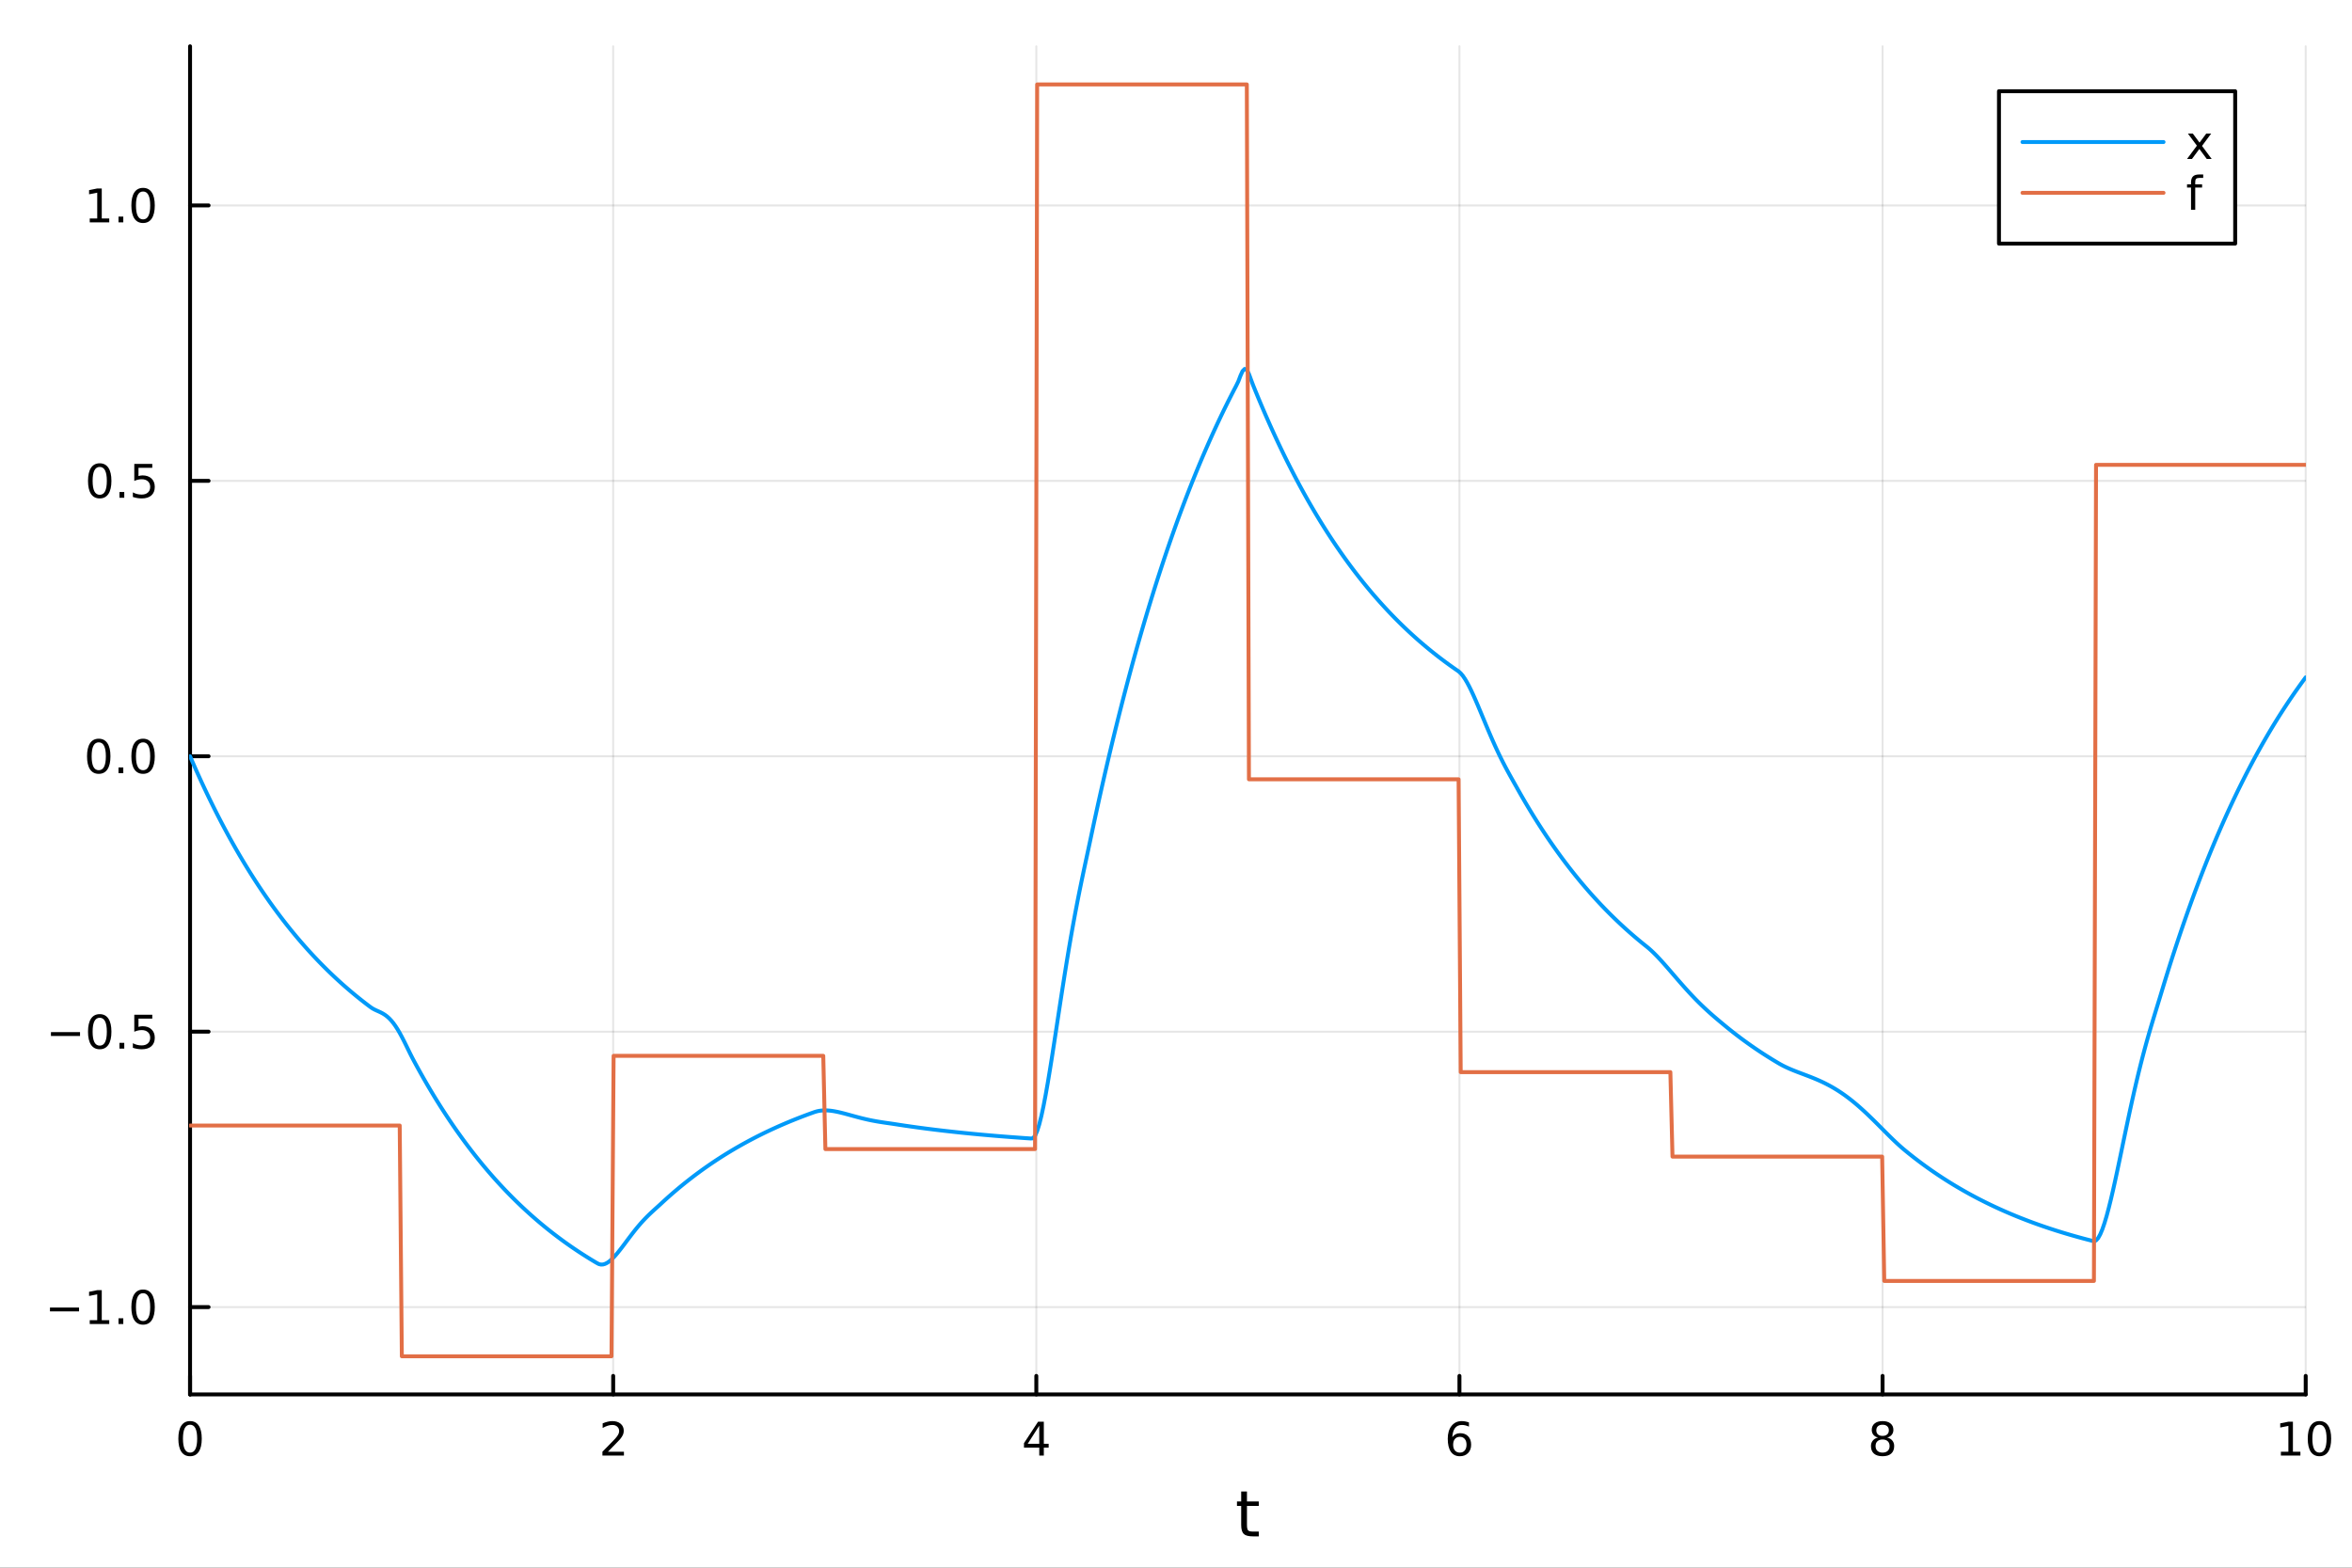 <?xml version="1.0" encoding="utf-8"?>
<svg xmlns="http://www.w3.org/2000/svg" xmlns:xlink="http://www.w3.org/1999/xlink" width="600" height="400" viewBox="0 0 2400 1600">
<rect x="0" y="0" width="2400" height="1600" fill="#333333" stroke="none"/>
<defs>
  <clipPath id="clip560">
    <rect x="0" y="0" width="2400" height="1600"/>
  </clipPath>
</defs>
<path clip-path="url(#clip560)" d="M0 1600 L2400 1600 L2400 0 L0 0  Z" fill="#ffffff" fill-rule="evenodd" fill-opacity="1"/>
<defs>
  <clipPath id="clip561">
    <rect x="480" y="0" width="1681" height="1600"/>
  </clipPath>
</defs>
<path clip-path="url(#clip560)" d="M193.936 1423.18 L2352.76 1423.18 L2352.76 47.244 L193.936 47.244  Z" fill="#ffffff" fill-rule="evenodd" fill-opacity="1"/>
<defs>
  <clipPath id="clip562">
    <rect x="193" y="47" width="2160" height="1377"/>
  </clipPath>
</defs>
<polyline clip-path="url(#clip562)" style="stroke:#000000; stroke-linecap:round; stroke-linejoin:round; stroke-width:2; stroke-opacity:0.1; fill:none" points="193.936,1423.18 193.936,47.244 "/>
<polyline clip-path="url(#clip562)" style="stroke:#000000; stroke-linecap:round; stroke-linejoin:round; stroke-width:2; stroke-opacity:0.1; fill:none" points="625.7,1423.18 625.7,47.244 "/>
<polyline clip-path="url(#clip562)" style="stroke:#000000; stroke-linecap:round; stroke-linejoin:round; stroke-width:2; stroke-opacity:0.1; fill:none" points="1057.46,1423.18 1057.46,47.244 "/>
<polyline clip-path="url(#clip562)" style="stroke:#000000; stroke-linecap:round; stroke-linejoin:round; stroke-width:2; stroke-opacity:0.1; fill:none" points="1489.23,1423.18 1489.23,47.244 "/>
<polyline clip-path="url(#clip562)" style="stroke:#000000; stroke-linecap:round; stroke-linejoin:round; stroke-width:2; stroke-opacity:0.1; fill:none" points="1920.99,1423.18 1920.99,47.244 "/>
<polyline clip-path="url(#clip562)" style="stroke:#000000; stroke-linecap:round; stroke-linejoin:round; stroke-width:2; stroke-opacity:0.1; fill:none" points="2352.76,1423.18 2352.76,47.244 "/>
<polyline clip-path="url(#clip562)" style="stroke:#000000; stroke-linecap:round; stroke-linejoin:round; stroke-width:2; stroke-opacity:0.1; fill:none" points="193.936,1334.04 2352.76,1334.04 "/>
<polyline clip-path="url(#clip562)" style="stroke:#000000; stroke-linecap:round; stroke-linejoin:round; stroke-width:2; stroke-opacity:0.1; fill:none" points="193.936,1052.94 2352.76,1052.94 "/>
<polyline clip-path="url(#clip562)" style="stroke:#000000; stroke-linecap:round; stroke-linejoin:round; stroke-width:2; stroke-opacity:0.1; fill:none" points="193.936,771.847 2352.76,771.847 "/>
<polyline clip-path="url(#clip562)" style="stroke:#000000; stroke-linecap:round; stroke-linejoin:round; stroke-width:2; stroke-opacity:0.1; fill:none" points="193.936,490.752 2352.76,490.752 "/>
<polyline clip-path="url(#clip562)" style="stroke:#000000; stroke-linecap:round; stroke-linejoin:round; stroke-width:2; stroke-opacity:0.1; fill:none" points="193.936,209.656 2352.76,209.656 "/>
<polyline clip-path="url(#clip560)" style="stroke:#000000; stroke-linecap:round; stroke-linejoin:round; stroke-width:4; stroke-opacity:1; fill:none" points="193.936,1423.18 2352.76,1423.18 "/>
<polyline clip-path="url(#clip560)" style="stroke:#000000; stroke-linecap:round; stroke-linejoin:round; stroke-width:4; stroke-opacity:1; fill:none" points="193.936,1423.18 193.936,1404.28 "/>
<polyline clip-path="url(#clip560)" style="stroke:#000000; stroke-linecap:round; stroke-linejoin:round; stroke-width:4; stroke-opacity:1; fill:none" points="625.7,1423.18 625.7,1404.28 "/>
<polyline clip-path="url(#clip560)" style="stroke:#000000; stroke-linecap:round; stroke-linejoin:round; stroke-width:4; stroke-opacity:1; fill:none" points="1057.46,1423.18 1057.46,1404.28 "/>
<polyline clip-path="url(#clip560)" style="stroke:#000000; stroke-linecap:round; stroke-linejoin:round; stroke-width:4; stroke-opacity:1; fill:none" points="1489.23,1423.18 1489.23,1404.28 "/>
<polyline clip-path="url(#clip560)" style="stroke:#000000; stroke-linecap:round; stroke-linejoin:round; stroke-width:4; stroke-opacity:1; fill:none" points="1920.99,1423.18 1920.99,1404.28 "/>
<polyline clip-path="url(#clip560)" style="stroke:#000000; stroke-linecap:round; stroke-linejoin:round; stroke-width:4; stroke-opacity:1; fill:none" points="2352.76,1423.18 2352.76,1404.28 "/>
<path clip-path="url(#clip560)" d="M193.936 1454.1 Q190.325 1454.1 188.496 1457.66 Q186.691 1461.2 186.691 1468.33 Q186.691 1475.44 188.496 1479.01 Q190.325 1482.55 193.936 1482.55 Q197.57 1482.55 199.376 1479.01 Q201.204 1475.44 201.204 1468.33 Q201.204 1461.2 199.376 1457.66 Q197.57 1454.1 193.936 1454.1 M193.936 1450.39 Q199.746 1450.39 202.802 1455 Q205.88 1459.58 205.88 1468.33 Q205.88 1477.06 202.802 1481.67 Q199.746 1486.25 193.936 1486.25 Q188.126 1486.25 185.047 1481.67 Q181.992 1477.06 181.992 1468.33 Q181.992 1459.58 185.047 1455 Q188.126 1450.39 193.936 1450.39 Z" fill="#000000" fill-rule="nonzero" fill-opacity="1" /><path clip-path="url(#clip560)" d="M620.353 1481.64 L636.672 1481.64 L636.672 1485.58 L614.728 1485.58 L614.728 1481.64 Q617.39 1478.89 621.973 1474.26 Q626.58 1469.61 627.76 1468.27 Q630.006 1465.74 630.885 1464.01 Q631.788 1462.25 631.788 1460.56 Q631.788 1457.8 629.843 1456.07 Q627.922 1454.33 624.82 1454.33 Q622.621 1454.33 620.168 1455.09 Q617.737 1455.86 614.959 1457.41 L614.959 1452.69 Q617.783 1451.55 620.237 1450.97 Q622.691 1450.39 624.728 1450.39 Q630.098 1450.39 633.293 1453.08 Q636.487 1455.77 636.487 1460.26 Q636.487 1462.39 635.677 1464.31 Q634.89 1466.2 632.783 1468.8 Q632.205 1469.47 629.103 1472.69 Q626.001 1475.88 620.353 1481.64 Z" fill="#000000" fill-rule="nonzero" fill-opacity="1" /><path clip-path="url(#clip560)" d="M1060.47 1455.09 L1048.67 1473.54 L1060.47 1473.54 L1060.47 1455.09 M1059.25 1451.02 L1065.13 1451.02 L1065.13 1473.54 L1070.06 1473.54 L1070.06 1477.43 L1065.13 1477.43 L1065.13 1485.58 L1060.47 1485.58 L1060.47 1477.43 L1044.87 1477.43 L1044.87 1472.92 L1059.25 1451.02 Z" fill="#000000" fill-rule="nonzero" fill-opacity="1" /><path clip-path="url(#clip560)" d="M1489.63 1466.44 Q1486.48 1466.44 1484.63 1468.59 Q1482.8 1470.74 1482.8 1474.49 Q1482.8 1478.22 1484.63 1480.39 Q1486.48 1482.55 1489.63 1482.55 Q1492.78 1482.55 1494.61 1480.39 Q1496.46 1478.22 1496.46 1474.49 Q1496.46 1470.74 1494.61 1468.59 Q1492.78 1466.44 1489.63 1466.44 M1498.92 1451.78 L1498.92 1456.04 Q1497.16 1455.21 1495.35 1454.77 Q1493.57 1454.33 1491.81 1454.33 Q1487.18 1454.33 1484.73 1457.45 Q1482.3 1460.58 1481.95 1466.9 Q1483.31 1464.89 1485.37 1463.82 Q1487.43 1462.73 1489.91 1462.73 Q1495.12 1462.73 1498.13 1465.9 Q1501.16 1469.05 1501.16 1474.49 Q1501.16 1479.82 1498.01 1483.03 Q1494.86 1486.25 1489.63 1486.25 Q1483.64 1486.25 1480.47 1481.67 Q1477.3 1477.06 1477.3 1468.33 Q1477.3 1460.14 1481.18 1455.28 Q1485.07 1450.39 1491.62 1450.39 Q1493.38 1450.39 1495.17 1450.74 Q1496.97 1451.09 1498.92 1451.78 Z" fill="#000000" fill-rule="nonzero" fill-opacity="1" /><path clip-path="url(#clip560)" d="M1920.99 1469.17 Q1917.66 1469.17 1915.74 1470.95 Q1913.84 1472.73 1913.84 1475.86 Q1913.84 1478.98 1915.74 1480.77 Q1917.66 1482.55 1920.99 1482.55 Q1924.33 1482.55 1926.25 1480.77 Q1928.17 1478.96 1928.17 1475.86 Q1928.17 1472.73 1926.25 1470.95 Q1924.35 1469.17 1920.99 1469.17 M1916.32 1467.18 Q1913.31 1466.44 1911.62 1464.38 Q1909.95 1462.32 1909.95 1459.35 Q1909.95 1455.21 1912.89 1452.8 Q1915.85 1450.39 1920.99 1450.39 Q1926.15 1450.39 1929.09 1452.8 Q1932.03 1455.21 1932.03 1459.35 Q1932.03 1462.32 1930.34 1464.38 Q1928.68 1466.44 1925.69 1467.18 Q1929.07 1467.96 1930.95 1470.26 Q1932.84 1472.55 1932.84 1475.86 Q1932.84 1480.88 1929.77 1483.57 Q1926.71 1486.25 1920.99 1486.25 Q1915.27 1486.25 1912.2 1483.57 Q1909.14 1480.88 1909.14 1475.86 Q1909.14 1472.55 1911.04 1470.26 Q1912.94 1467.96 1916.32 1467.18 M1914.6 1459.79 Q1914.6 1462.48 1916.27 1463.98 Q1917.96 1465.49 1920.99 1465.49 Q1924 1465.49 1925.69 1463.98 Q1927.4 1462.48 1927.4 1459.79 Q1927.4 1457.11 1925.69 1455.6 Q1924 1454.1 1920.99 1454.1 Q1917.96 1454.1 1916.27 1455.6 Q1914.6 1457.11 1914.6 1459.79 Z" fill="#000000" fill-rule="nonzero" fill-opacity="1" /><path clip-path="url(#clip560)" d="M2327.44 1481.64 L2335.08 1481.64 L2335.08 1455.28 L2326.77 1456.95 L2326.77 1452.69 L2335.04 1451.02 L2339.71 1451.02 L2339.71 1481.64 L2347.35 1481.64 L2347.35 1485.58 L2327.44 1485.58 L2327.44 1481.64 Z" fill="#000000" fill-rule="nonzero" fill-opacity="1" /><path clip-path="url(#clip560)" d="M2366.8 1454.1 Q2363.18 1454.1 2361.36 1457.66 Q2359.55 1461.2 2359.55 1468.33 Q2359.55 1475.44 2361.36 1479.01 Q2363.18 1482.55 2366.8 1482.55 Q2370.43 1482.55 2372.23 1479.01 Q2374.06 1475.44 2374.06 1468.33 Q2374.06 1461.2 2372.23 1457.66 Q2370.43 1454.1 2366.8 1454.1 M2366.8 1450.39 Q2372.61 1450.39 2375.66 1455 Q2378.74 1459.58 2378.74 1468.33 Q2378.74 1477.06 2375.66 1481.67 Q2372.61 1486.25 2366.8 1486.25 Q2360.99 1486.25 2357.91 1481.67 Q2354.85 1477.06 2354.85 1468.33 Q2354.85 1459.58 2357.91 1455 Q2360.99 1450.39 2366.8 1450.39 Z" fill="#000000" fill-rule="nonzero" fill-opacity="1" /><path clip-path="url(#clip560)" d="M1272.41 1522.27 L1272.41 1532.4 L1284.47 1532.4 L1284.47 1536.95 L1272.41 1536.95 L1272.41 1556.3 Q1272.41 1560.66 1273.58 1561.9 Q1274.79 1563.14 1278.45 1563.14 L1284.47 1563.14 L1284.47 1568.04 L1278.45 1568.04 Q1271.67 1568.04 1269.1 1565.53 Q1266.52 1562.98 1266.52 1556.3 L1266.52 1536.95 L1262.22 1536.95 L1262.22 1532.4 L1266.52 1532.4 L1266.52 1522.27 L1272.41 1522.27 Z" fill="#000000" fill-rule="nonzero" fill-opacity="1" /><polyline clip-path="url(#clip560)" style="stroke:#000000; stroke-linecap:round; stroke-linejoin:round; stroke-width:4; stroke-opacity:1; fill:none" points="193.936,1423.18 193.936,47.244 "/>
<polyline clip-path="url(#clip560)" style="stroke:#000000; stroke-linecap:round; stroke-linejoin:round; stroke-width:4; stroke-opacity:1; fill:none" points="193.936,1334.04 212.834,1334.04 "/>
<polyline clip-path="url(#clip560)" style="stroke:#000000; stroke-linecap:round; stroke-linejoin:round; stroke-width:4; stroke-opacity:1; fill:none" points="193.936,1052.94 212.834,1052.94 "/>
<polyline clip-path="url(#clip560)" style="stroke:#000000; stroke-linecap:round; stroke-linejoin:round; stroke-width:4; stroke-opacity:1; fill:none" points="193.936,771.847 212.834,771.847 "/>
<polyline clip-path="url(#clip560)" style="stroke:#000000; stroke-linecap:round; stroke-linejoin:round; stroke-width:4; stroke-opacity:1; fill:none" points="193.936,490.752 212.834,490.752 "/>
<polyline clip-path="url(#clip560)" style="stroke:#000000; stroke-linecap:round; stroke-linejoin:round; stroke-width:4; stroke-opacity:1; fill:none" points="193.936,209.656 212.834,209.656 "/>
<path clip-path="url(#clip560)" d="M50.992 1334.49 L80.668 1334.49 L80.668 1338.42 L50.992 1338.42 L50.992 1334.49 Z" fill="#000000" fill-rule="nonzero" fill-opacity="1" /><path clip-path="url(#clip560)" d="M91.571 1347.38 L99.21 1347.38 L99.21 1321.02 L90.899 1322.68 L90.899 1318.42 L99.163 1316.76 L103.839 1316.76 L103.839 1347.38 L111.478 1347.38 L111.478 1351.32 L91.571 1351.32 L91.571 1347.38 Z" fill="#000000" fill-rule="nonzero" fill-opacity="1" /><path clip-path="url(#clip560)" d="M120.922 1345.44 L125.807 1345.44 L125.807 1351.32 L120.922 1351.32 L120.922 1345.44 Z" fill="#000000" fill-rule="nonzero" fill-opacity="1" /><path clip-path="url(#clip560)" d="M145.992 1319.84 Q142.381 1319.84 140.552 1323.4 Q138.746 1326.94 138.746 1334.07 Q138.746 1341.18 140.552 1344.74 Q142.381 1348.29 145.992 1348.29 Q149.626 1348.29 151.431 1344.74 Q153.26 1341.18 153.26 1334.07 Q153.26 1326.94 151.431 1323.4 Q149.626 1319.84 145.992 1319.84 M145.992 1316.13 Q151.802 1316.13 154.857 1320.74 Q157.936 1325.32 157.936 1334.07 Q157.936 1342.8 154.857 1347.41 Q151.802 1351.99 145.992 1351.99 Q140.181 1351.99 137.103 1347.41 Q134.047 1342.8 134.047 1334.07 Q134.047 1325.32 137.103 1320.74 Q140.181 1316.13 145.992 1316.13 Z" fill="#000000" fill-rule="nonzero" fill-opacity="1" /><path clip-path="url(#clip560)" d="M51.987 1053.39 L81.663 1053.39 L81.663 1057.33 L51.987 1057.33 L51.987 1053.39 Z" fill="#000000" fill-rule="nonzero" fill-opacity="1" /><path clip-path="url(#clip560)" d="M101.756 1038.74 Q98.145 1038.74 96.316 1042.31 Q94.51 1045.85 94.51 1052.98 Q94.51 1060.08 96.316 1063.65 Q98.145 1067.19 101.756 1067.19 Q105.39 1067.19 107.196 1063.65 Q109.024 1060.08 109.024 1052.98 Q109.024 1045.85 107.196 1042.31 Q105.39 1038.74 101.756 1038.74 M101.756 1035.04 Q107.566 1035.04 110.621 1039.64 Q113.7 1044.23 113.7 1052.98 Q113.7 1061.7 110.621 1066.31 Q107.566 1070.89 101.756 1070.89 Q95.946 1070.89 92.867 1066.31 Q89.811 1061.7 89.811 1052.98 Q89.811 1044.23 92.867 1039.64 Q95.946 1035.04 101.756 1035.04 Z" fill="#000000" fill-rule="nonzero" fill-opacity="1" /><path clip-path="url(#clip560)" d="M121.918 1064.34 L126.802 1064.34 L126.802 1070.22 L121.918 1070.22 L121.918 1064.34 Z" fill="#000000" fill-rule="nonzero" fill-opacity="1" /><path clip-path="url(#clip560)" d="M137.033 1035.66 L155.39 1035.66 L155.39 1039.6 L141.316 1039.6 L141.316 1048.07 Q142.334 1047.72 143.353 1047.56 Q144.371 1047.38 145.39 1047.38 Q151.177 1047.38 154.556 1050.55 Q157.936 1053.72 157.936 1059.13 Q157.936 1064.71 154.464 1067.81 Q150.992 1070.89 144.672 1070.89 Q142.496 1070.89 140.228 1070.52 Q137.982 1070.15 135.575 1069.41 L135.575 1064.71 Q137.658 1065.85 139.881 1066.4 Q142.103 1066.96 144.58 1066.96 Q148.584 1066.96 150.922 1064.85 Q153.26 1062.75 153.26 1059.13 Q153.26 1055.52 150.922 1053.42 Q148.584 1051.31 144.58 1051.31 Q142.705 1051.31 140.83 1051.73 Q138.978 1052.14 137.033 1053.02 L137.033 1035.66 Z" fill="#000000" fill-rule="nonzero" fill-opacity="1" /><path clip-path="url(#clip560)" d="M100.76 757.646 Q97.149 757.646 95.321 761.21 Q93.515 764.752 93.515 771.882 Q93.515 778.988 95.321 782.553 Q97.149 786.095 100.76 786.095 Q104.395 786.095 106.2 782.553 Q108.029 778.988 108.029 771.882 Q108.029 764.752 106.2 761.21 Q104.395 757.646 100.76 757.646 M100.76 753.942 Q106.571 753.942 109.626 758.548 Q112.705 763.132 112.705 771.882 Q112.705 780.609 109.626 785.215 Q106.571 789.798 100.76 789.798 Q94.95 789.798 91.871 785.215 Q88.816 780.609 88.816 771.882 Q88.816 763.132 91.871 758.548 Q94.95 753.942 100.76 753.942 Z" fill="#000000" fill-rule="nonzero" fill-opacity="1" /><path clip-path="url(#clip560)" d="M120.922 783.247 L125.807 783.247 L125.807 789.127 L120.922 789.127 L120.922 783.247 Z" fill="#000000" fill-rule="nonzero" fill-opacity="1" /><path clip-path="url(#clip560)" d="M145.992 757.646 Q142.381 757.646 140.552 761.21 Q138.746 764.752 138.746 771.882 Q138.746 778.988 140.552 782.553 Q142.381 786.095 145.992 786.095 Q149.626 786.095 151.431 782.553 Q153.26 778.988 153.26 771.882 Q153.26 764.752 151.431 761.21 Q149.626 757.646 145.992 757.646 M145.992 753.942 Q151.802 753.942 154.857 758.548 Q157.936 763.132 157.936 771.882 Q157.936 780.609 154.857 785.215 Q151.802 789.798 145.992 789.798 Q140.181 789.798 137.103 785.215 Q134.047 780.609 134.047 771.882 Q134.047 763.132 137.103 758.548 Q140.181 753.942 145.992 753.942 Z" fill="#000000" fill-rule="nonzero" fill-opacity="1" /><path clip-path="url(#clip560)" d="M101.756 476.55 Q98.145 476.55 96.316 480.115 Q94.51 483.657 94.51 490.786 Q94.51 497.893 96.316 501.458 Q98.145 504.999 101.756 504.999 Q105.39 504.999 107.196 501.458 Q109.024 497.893 109.024 490.786 Q109.024 483.657 107.196 480.115 Q105.39 476.55 101.756 476.55 M101.756 472.847 Q107.566 472.847 110.621 477.453 Q113.7 482.036 113.7 490.786 Q113.7 499.513 110.621 504.12 Q107.566 508.703 101.756 508.703 Q95.946 508.703 92.867 504.12 Q89.811 499.513 89.811 490.786 Q89.811 482.036 92.867 477.453 Q95.946 472.847 101.756 472.847 Z" fill="#000000" fill-rule="nonzero" fill-opacity="1" /><path clip-path="url(#clip560)" d="M121.918 502.152 L126.802 502.152 L126.802 508.032 L121.918 508.032 L121.918 502.152 Z" fill="#000000" fill-rule="nonzero" fill-opacity="1" /><path clip-path="url(#clip560)" d="M137.033 473.472 L155.39 473.472 L155.39 477.407 L141.316 477.407 L141.316 485.879 Q142.334 485.532 143.353 485.37 Q144.371 485.185 145.39 485.185 Q151.177 485.185 154.556 488.356 Q157.936 491.527 157.936 496.944 Q157.936 502.522 154.464 505.624 Q150.992 508.703 144.672 508.703 Q142.496 508.703 140.228 508.333 Q137.982 507.962 135.575 507.222 L135.575 502.522 Q137.658 503.657 139.881 504.212 Q142.103 504.768 144.58 504.768 Q148.584 504.768 150.922 502.661 Q153.26 500.555 153.26 496.944 Q153.26 493.333 150.922 491.226 Q148.584 489.12 144.58 489.12 Q142.705 489.12 140.83 489.536 Q138.978 489.953 137.033 490.833 L137.033 473.472 Z" fill="#000000" fill-rule="nonzero" fill-opacity="1" /><path clip-path="url(#clip560)" d="M91.571 223.001 L99.21 223.001 L99.21 196.636 L90.899 198.302 L90.899 194.043 L99.163 192.376 L103.839 192.376 L103.839 223.001 L111.478 223.001 L111.478 226.936 L91.571 226.936 L91.571 223.001 Z" fill="#000000" fill-rule="nonzero" fill-opacity="1" /><path clip-path="url(#clip560)" d="M120.922 221.057 L125.807 221.057 L125.807 226.936 L120.922 226.936 L120.922 221.057 Z" fill="#000000" fill-rule="nonzero" fill-opacity="1" /><path clip-path="url(#clip560)" d="M145.992 195.455 Q142.381 195.455 140.552 199.02 Q138.746 202.562 138.746 209.691 Q138.746 216.798 140.552 220.362 Q142.381 223.904 145.992 223.904 Q149.626 223.904 151.431 220.362 Q153.26 216.798 153.26 209.691 Q153.26 202.562 151.431 199.02 Q149.626 195.455 145.992 195.455 M145.992 191.751 Q151.802 191.751 154.857 196.358 Q157.936 200.941 157.936 209.691 Q157.936 218.418 154.857 223.024 Q151.802 227.608 145.992 227.608 Q140.181 227.608 137.103 223.024 Q134.047 218.418 134.047 209.691 Q134.047 200.941 137.103 196.358 Q140.181 191.751 145.992 191.751 Z" fill="#000000" fill-rule="nonzero" fill-opacity="1" /><polyline clip-path="url(#clip562)" style="stroke:#009af9; stroke-linecap:round; stroke-linejoin:round; stroke-width:4; stroke-opacity:1; fill:none" points="193.936,771.847 196.097,776.844 198.258,781.774 200.419,786.639 202.58,791.44 204.741,796.177 206.902,800.851 209.063,805.464 211.224,810.015 213.385,814.506 215.546,818.937 217.707,823.309 219.868,827.624 222.029,831.881 224.19,836.082 226.351,840.227 228.512,844.317 230.673,848.353 232.834,852.336 234.995,856.265 237.156,860.143 239.317,863.969 241.478,867.745 243.639,871.47 245.8,875.146 247.961,878.773 250.122,882.352 252.282,885.884 254.443,889.369 256.604,892.808 258.765,896.201 260.926,899.549 263.087,902.853 265.248,906.113 267.409,909.329 269.57,912.503 271.731,915.635 273.892,918.726 276.053,921.775 278.214,924.784 280.375,927.753 282.536,930.683 284.697,933.574 286.858,936.427 289.019,939.242 291.18,942.019 293.341,944.76 295.502,947.464 297.663,950.132 299.824,952.766 301.985,955.364 304.146,957.927 306.307,960.457 308.468,962.953 310.629,965.416 312.79,967.847 314.951,970.245 317.112,972.612 319.273,974.947 321.434,977.251 323.595,979.524 325.756,981.768 327.917,983.981 330.078,986.166 332.239,988.321 334.4,990.448 336.561,992.547 338.722,994.617 340.883,996.661 343.044,998.677 345.205,1000.67 347.366,1002.63 349.527,1004.57 351.688,1006.48 353.849,1008.36 356.01,1010.22 358.171,1012.06 360.332,1013.87 362.493,1015.66 364.653,1017.43 366.814,1019.17 368.975,1020.88 371.136,1022.58 373.297,1024.25 375.458,1025.9 377.619,1027.53 379.78,1029.04 381.941,1030.25 384.102,1031.28 386.263,1032.24 388.424,1033.25 390.585,1034.39 392.746,1035.73 394.907,1037.35 397.068,1039.28 399.229,1041.56 401.39,1044.2 403.551,1047.21 405.712,1050.57 407.873,1054.26 410.034,1058.23 412.195,1062.44 414.356,1066.79 416.517,1071.22 418.678,1075.62 420.839,1079.88 423,1083.93 425.161,1087.91 427.322,1091.84 429.483,1095.71 431.644,1099.54 433.805,1103.31 435.966,1107.04 438.127,1110.71 440.288,1114.34 442.449,1117.92 444.61,1121.45 446.771,1124.93 448.932,1128.37 451.093,1131.76 453.254,1135.11 455.415,1138.41 457.576,1141.67 459.737,1144.89 461.898,1148.06 464.059,1151.2 466.22,1154.29 468.381,1157.33 470.542,1160.34 472.703,1163.31 474.864,1166.24 477.024,1169.13 479.185,1171.98 481.346,1174.8 483.507,1177.58 485.668,1180.32 487.829,1183.02 489.99,1185.69 492.151,1188.32 494.312,1190.92 496.473,1193.48 498.634,1196.01 500.795,1198.5 502.956,1200.97 505.117,1203.4 507.278,1205.79 509.439,1208.16 511.6,1210.49 513.761,1212.8 515.922,1215.07 518.083,1217.31 520.244,1219.52 522.405,1221.71 524.566,1223.86 526.727,1225.99 528.888,1228.08 531.049,1230.15 533.21,1232.2 535.371,1234.21 537.532,1236.2 539.693,1238.16 541.854,1240.1 544.015,1242.01 546.176,1243.9 548.337,1245.76 550.498,1247.59 552.659,1249.41 554.82,1251.19 556.981,1252.96 559.142,1254.7 561.303,1256.42 563.464,1258.11 565.625,1259.78 567.786,1261.43 569.947,1263.06 572.108,1264.67 574.269,1266.25 576.43,1267.82 578.591,1269.36 580.752,1270.88 582.913,1272.39 585.074,1273.87 587.235,1275.33 589.396,1276.78 591.556,1278.2 593.717,1279.61 595.878,1280.99 598.039,1282.36 600.2,1283.71 602.361,1285.05 604.522,1286.36 606.683,1287.66 608.844,1288.94 611.005,1290.09 613.166,1290.62 615.327,1290.53 617.488,1289.91 619.649,1288.82 621.81,1287.32 623.971,1285.47 626.132,1283.34 628.293,1280.97 630.454,1278.41 632.615,1275.71 634.776,1272.92 636.937,1270.06 639.098,1267.17 641.259,1264.28 643.42,1261.42 645.581,1258.6 647.742,1255.85 649.903,1253.18 652.064,1250.61 654.225,1248.12 656.386,1245.74 658.547,1243.46 660.708,1241.27 662.869,1239.16 665.03,1237.12 667.191,1235.13 669.352,1233.18 671.513,1231.23 673.674,1229.27 675.835,1227.26 677.996,1225.28 680.157,1223.32 682.318,1221.39 684.479,1219.48 686.64,1217.6 688.801,1215.75 690.962,1213.92 693.123,1212.11 695.284,1210.33 697.445,1208.57 699.606,1206.83 701.767,1205.12 703.927,1203.43 706.088,1201.76 708.249,1200.11 710.41,1198.49 712.571,1196.89 714.732,1195.3 716.893,1193.74 719.054,1192.2 721.215,1190.68 723.376,1189.18 725.537,1187.7 727.698,1186.24 729.859,1184.8 732.02,1183.38 734.181,1181.98 736.342,1180.59 738.503,1179.23 740.664,1177.88 742.825,1176.55 744.986,1175.24 747.147,1173.94 749.308,1172.66 751.469,1171.4 753.63,1170.16 755.791,1168.93 757.952,1167.72 760.113,1166.53 762.274,1165.35 764.435,1164.18 766.596,1163.04 768.757,1161.9 770.918,1160.79 773.079,1159.68 775.24,1158.6 777.401,1157.52 779.562,1156.46 781.723,1155.42 783.884,1154.39 786.045,1153.37 788.206,1152.37 790.367,1151.38 792.528,1150.4 794.689,1149.43 796.85,1148.48 799.011,1147.54 801.172,1146.62 803.333,1145.7 805.494,1144.8 807.655,1143.91 809.816,1143.03 811.977,1142.17 814.138,1141.31 816.298,1140.47 818.459,1139.63 820.62,1138.81 822.781,1138 824.942,1137.2 827.103,1136.41 829.264,1135.63 831.425,1134.87 833.586,1134.24 835.747,1133.78 837.908,1133.48 840.069,1133.31 842.23,1133.27 844.391,1133.34 846.552,1133.51 848.713,1133.76 850.874,1134.09 853.035,1134.49 855.196,1134.93 857.357,1135.43 859.518,1135.96 861.679,1136.51 863.84,1137.09 866.001,1137.68 868.162,1138.28 870.323,1138.87 872.484,1139.46 874.645,1140.04 876.806,1140.61 878.967,1141.17 881.128,1141.7 883.289,1142.21 885.45,1142.7 887.611,1143.16 889.772,1143.6 891.933,1144.01 894.094,1144.41 896.255,1144.78 898.416,1145.13 900.577,1145.46 902.738,1145.79 904.899,1146.1 907.06,1146.41 909.221,1146.72 911.382,1147.04 913.543,1147.37 915.704,1147.7 917.865,1148.04 920.026,1148.36 922.187,1148.69 924.348,1149.01 926.509,1149.32 928.669,1149.63 930.83,1149.94 932.991,1150.24 935.152,1150.54 937.313,1150.84 939.474,1151.13 941.635,1151.41 943.796,1151.7 945.957,1151.98 948.118,1152.25 950.279,1152.52 952.44,1152.79 954.601,1153.06 956.762,1153.32 958.923,1153.58 961.084,1153.83 963.245,1154.08 965.406,1154.33 967.567,1154.57 969.728,1154.82 971.889,1155.05 974.05,1155.29 976.211,1155.52 978.372,1155.75 980.533,1155.98 982.694,1156.2 984.855,1156.42 987.016,1156.63 989.177,1156.85 991.338,1157.06 993.499,1157.27 995.66,1157.47 997.821,1157.68 999.982,1157.88 1002.14,1158.07 1004.3,1158.27 1006.46,1158.46 1008.63,1158.65 1010.79,1158.84 1012.95,1159.02 1015.11,1159.21 1017.27,1159.39 1019.43,1159.56 1021.59,1159.74 1023.75,1159.91 1025.91,1160.08 1028.07,1160.25 1030.24,1160.42 1032.4,1160.58 1034.56,1160.74 1036.72,1160.9 1038.88,1161.06 1041.04,1161.21 1043.2,1161.37 1045.36,1161.52 1047.52,1161.67 1049.68,1161.81 1051.85,1161.96 1054.01,1161.75 1056.17,1159.23 1058.33,1154.37 1060.49,1147.5 1062.65,1138.89 1064.81,1128.82 1066.97,1117.54 1069.13,1105.29 1071.29,1092.28 1073.46,1078.71 1075.62,1064.77 1077.78,1050.61 1079.94,1036.39 1082.1,1022.22 1084.26,1008.23 1086.42,994.488 1088.58,981.083 1090.74,968.064 1092.9,955.47 1095.07,943.319 1097.23,931.611 1099.39,920.331 1101.55,909.442 1103.71,898.891 1105.87,888.607 1108.03,878.502 1110.19,868.466 1112.35,858.376 1114.51,848.167 1116.67,838.064 1118.84,828.096 1121,818.26 1123.16,808.554 1125.32,798.977 1127.48,789.526 1129.64,780.202 1131.8,771 1133.96,761.921 1136.12,752.962 1138.28,744.122 1140.45,735.399 1142.61,726.792 1144.77,718.299 1146.93,709.918 1149.09,701.648 1151.25,693.488 1153.41,685.437 1155.57,677.491 1157.73,669.652 1159.89,661.916 1162.06,654.282 1164.22,646.75 1166.38,639.318 1168.54,631.985 1170.7,624.748 1172.86,617.608 1175.02,610.562 1177.18,603.61 1179.34,596.75 1181.5,589.981 1183.67,583.302 1185.83,576.711 1187.99,570.208 1190.15,563.791 1192.31,557.459 1194.47,551.211 1196.63,545.046 1198.79,538.963 1200.95,532.96 1203.11,527.037 1205.28,521.192 1207.44,515.425 1209.6,509.734 1211.76,504.119 1213.92,498.578 1216.08,493.111 1218.24,487.716 1220.4,482.392 1222.56,477.139 1224.72,471.956 1226.88,466.841 1229.05,461.794 1231.21,456.815 1233.37,451.901 1235.53,447.052 1237.69,442.268 1239.85,437.547 1242.01,432.889 1244.17,428.292 1246.33,423.756 1248.49,419.281 1250.66,414.865 1252.82,410.507 1254.98,406.207 1257.14,401.964 1259.3,397.778 1261.46,393.647 1263.62,389.199 1265.78,383.507 1267.94,378.724 1270.1,376.52 1272.27,377.6 1274.43,381.707 1276.59,387.619 1278.75,393.32 1280.91,398.651 1283.07,403.91 1285.23,409.1 1287.39,414.221 1289.55,419.275 1291.71,424.261 1293.88,429.181 1296.04,434.036 1298.2,438.827 1300.36,443.554 1302.52,448.218 1304.68,452.821 1306.84,457.363 1309,461.844 1311.16,466.266 1313.32,470.629 1315.49,474.934 1317.65,479.183 1319.81,483.375 1321.97,487.511 1324.13,491.592 1326.29,495.62 1328.45,499.594 1330.61,503.515 1332.77,507.384 1334.93,511.202 1337.09,514.969 1339.26,518.687 1341.42,522.355 1343.58,525.974 1345.74,529.546 1347.9,533.07 1350.06,536.548 1352.22,539.979 1354.38,543.365 1356.54,546.706 1358.7,550.003 1360.87,553.256 1363.03,556.466 1365.19,559.633 1367.35,562.759 1369.51,565.843 1371.67,568.886 1373.83,571.888 1375.99,574.851 1378.15,577.775 1380.31,580.659 1382.48,583.506 1384.64,586.315 1386.8,589.086 1388.96,591.821 1391.12,594.52 1393.28,597.183 1395.44,599.81 1397.6,602.403 1399.76,604.961 1401.92,607.485 1404.09,609.976 1406.25,612.434 1408.41,614.859 1410.57,617.252 1412.73,619.614 1414.89,621.944 1417.05,624.243 1419.21,626.512 1421.37,628.751 1423.53,630.96 1425.7,633.14 1427.86,635.291 1430.02,637.413 1432.18,639.508 1434.34,641.574 1436.5,643.613 1438.66,645.625 1440.82,647.61 1442.98,649.569 1445.14,651.502 1447.3,653.41 1449.47,655.292 1451.63,657.149 1453.79,658.981 1455.95,660.789 1458.11,662.573 1460.27,664.334 1462.43,666.071 1464.59,667.785 1466.75,669.476 1468.91,671.145 1471.08,672.792 1473.24,674.417 1475.4,676.021 1477.56,677.603 1479.72,679.164 1481.88,680.705 1484.04,682.225 1486.2,683.725 1488.36,685.213 1490.52,687.152 1492.69,689.74 1494.85,692.893 1497.01,696.53 1499.17,700.576 1501.33,704.96 1503.49,709.616 1505.65,714.483 1507.81,719.507 1509.97,724.634 1512.13,729.819 1514.3,735.022 1516.46,740.204 1518.62,745.336 1520.78,750.39 1522.94,755.344 1525.1,760.181 1527.26,764.89 1529.42,769.464 1531.58,773.899 1533.74,778.2 1535.91,782.373 1538.07,786.43 1540.23,790.39 1542.39,794.274 1544.55,798.109 1546.71,801.928 1548.87,805.767 1551.03,809.592 1553.19,813.365 1555.35,817.089 1557.51,820.764 1559.68,824.389 1561.84,827.967 1564,831.497 1566.16,834.981 1568.32,838.418 1570.48,841.81 1572.64,845.156 1574.8,848.459 1576.96,851.717 1579.12,854.933 1581.29,858.105 1583.45,861.236 1585.61,864.325 1587.77,867.373 1589.93,870.381 1592.09,873.349 1594.25,876.278 1596.41,879.168 1598.57,882.019 1600.73,884.833 1602.9,887.61 1605.06,890.35 1607.22,893.053 1609.38,895.721 1611.54,898.353 1613.7,900.951 1615.86,903.513 1618.02,906.042 1620.18,908.538 1622.34,911 1624.51,913.429 1626.67,915.827 1628.83,918.192 1630.99,920.526 1633.15,922.829 1635.31,925.102 1637.47,927.344 1639.63,929.557 1641.79,931.74 1643.95,933.894 1646.12,936.02 1648.28,938.117 1650.44,940.187 1652.6,942.229 1654.76,944.244 1656.92,946.232 1659.08,948.194 1661.24,950.13 1663.4,952.041 1665.56,953.926 1667.72,955.786 1669.89,957.621 1672.05,959.432 1674.21,961.219 1676.37,962.983 1678.53,964.723 1680.69,966.445 1682.85,968.26 1685.01,970.199 1687.17,972.248 1689.33,974.395 1691.5,976.625 1693.66,978.927 1695.82,981.288 1697.98,983.698 1700.14,986.147 1702.3,988.623 1704.46,991.119 1706.62,993.625 1708.78,996.133 1710.94,998.636 1713.11,1001.13 1715.27,1003.6 1717.43,1006.05 1719.59,1008.47 1721.75,1010.86 1723.91,1013.22 1726.07,1015.53 1728.23,1017.81 1730.39,1020.04 1732.55,1022.22 1734.72,1024.37 1736.88,1026.46 1739.04,1028.52 1741.2,1030.53 1743.36,1032.5 1745.52,1034.44 1747.68,1036.34 1749.84,1038.21 1752,1040.05 1754.16,1041.87 1756.33,1043.68 1758.49,1045.48 1760.65,1047.27 1762.81,1049.04 1764.97,1050.78 1767.13,1052.5 1769.29,1054.19 1771.45,1055.87 1773.61,1057.52 1775.77,1059.15 1777.93,1060.76 1780.1,1062.34 1782.26,1063.91 1784.42,1065.45 1786.58,1066.98 1788.74,1068.48 1790.9,1069.97 1793.06,1071.43 1795.22,1072.88 1797.38,1074.3 1799.54,1075.71 1801.71,1077.1 1803.87,1078.47 1806.03,1079.82 1808.19,1081.16 1810.35,1082.47 1812.51,1083.77 1814.67,1085.05 1816.83,1086.29 1818.99,1087.45 1821.15,1088.54 1823.32,1089.56 1825.48,1090.54 1827.64,1091.47 1829.8,1092.36 1831.96,1093.23 1834.12,1094.07 1836.28,1094.89 1838.44,1095.71 1840.6,1096.52 1842.76,1097.34 1844.93,1098.16 1847.09,1099 1849.25,1099.86 1851.41,1100.74 1853.57,1101.64 1855.73,1102.58 1857.89,1103.55 1860.05,1104.56 1862.21,1105.61 1864.37,1106.71 1866.54,1107.85 1868.7,1109.04 1870.86,1110.28 1873.02,1111.57 1875.18,1112.91 1877.34,1114.31 1879.5,1115.76 1881.66,1117.26 1883.82,1118.82 1885.98,1120.44 1888.15,1122.1 1890.31,1123.82 1892.47,1125.59 1894.63,1127.41 1896.79,1129.28 1898.95,1131.19 1901.11,1133.14 1903.27,1135.13 1905.43,1137.16 1907.59,1139.23 1909.75,1141.32 1911.92,1143.43 1914.08,1145.57 1916.24,1147.72 1918.4,1149.89 1920.56,1152.06 1922.72,1154.23 1924.88,1156.39 1927.04,1158.54 1929.2,1160.67 1931.36,1162.78 1933.53,1164.85 1935.69,1166.88 1937.85,1168.86 1940.01,1170.79 1942.17,1172.65 1944.33,1174.45 1946.49,1176.21 1948.65,1177.95 1950.81,1179.66 1952.97,1181.36 1955.14,1183.03 1957.3,1184.67 1959.46,1186.3 1961.62,1187.91 1963.78,1189.49 1965.94,1191.05 1968.1,1192.59 1970.26,1194.12 1972.42,1195.62 1974.58,1197.1 1976.75,1198.56 1978.91,1200 1981.07,1201.43 1983.23,1202.83 1985.39,1204.22 1987.55,1205.58 1989.71,1206.93 1991.87,1208.26 1994.03,1209.58 1996.19,1210.87 1998.36,1212.15 2000.52,1213.41 2002.68,1214.66 2004.84,1215.89 2007,1217.1 2009.16,1218.3 2011.32,1219.48 2013.48,1220.64 2015.64,1221.79 2017.8,1222.93 2019.96,1224.05 2022.13,1225.15 2024.29,1226.24 2026.45,1227.32 2028.61,1228.38 2030.77,1229.43 2032.93,1230.46 2035.09,1231.48 2037.25,1232.48 2039.41,1233.48 2041.57,1234.46 2043.74,1235.42 2045.9,1236.38 2048.06,1237.32 2050.22,1238.25 2052.38,1239.16 2054.54,1240.07 2056.7,1240.96 2058.86,1241.84 2061.02,1242.71 2063.18,1243.56 2065.35,1244.41 2067.51,1245.24 2069.67,1246.07 2071.83,1246.88 2073.99,1247.68 2076.15,1248.47 2078.31,1249.25 2080.47,1250.02 2082.63,1250.78 2084.79,1251.53 2086.96,1252.27 2089.12,1253 2091.28,1253.72 2093.44,1254.43 2095.6,1255.13 2097.76,1255.83 2099.92,1256.51 2102.08,1257.18 2104.24,1257.85 2106.4,1258.5 2108.57,1259.15 2110.73,1259.79 2112.89,1260.42 2115.05,1261.04 2117.21,1261.66 2119.37,1262.26 2121.53,1262.86 2123.69,1263.45 2125.85,1264.03 2128.01,1264.61 2130.17,1265.17 2132.34,1265.73 2134.5,1266.28 2136.66,1266.78 2138.82,1266 2140.98,1263.58 2143.14,1259.69 2145.3,1254.53 2147.46,1248.24 2149.62,1241 2151.78,1232.94 2153.95,1224.21 2156.11,1214.93 2158.27,1205.23 2160.43,1195.21 2162.59,1184.99 2164.75,1174.64 2166.91,1164.26 2169.07,1153.92 2171.23,1143.68 2173.39,1133.6 2175.56,1123.73 2177.72,1114.11 2179.88,1104.76 2182.04,1095.7 2184.2,1086.95 2186.36,1078.51 2188.52,1070.36 2190.68,1062.5 2192.84,1054.88 2195,1047.49 2197.17,1040.28 2199.33,1033.18 2201.49,1026.14 2203.65,1019.09 2205.81,1011.95 2207.97,1004.82 2210.13,997.79 2212.29,990.851 2214.45,984.004 2216.61,977.248 2218.78,970.582 2220.94,964.004 2223.1,957.513 2225.26,951.108 2227.42,944.788 2229.58,938.552 2231.74,932.399 2233.9,926.327 2236.06,920.335 2238.22,914.423 2240.38,908.59 2242.55,902.833 2244.71,897.153 2246.87,891.547 2249.03,886.017 2251.19,880.559 2253.35,875.174 2255.51,869.86 2257.67,864.617 2259.83,859.443 2261.99,854.338 2264.16,849.3 2266.32,844.33 2268.48,839.425 2270.64,834.586 2272.8,829.811 2274.96,825.099 2277.12,820.45 2279.28,815.862 2281.44,811.336 2283.6,806.869 2285.77,802.462 2287.93,798.113 2290.09,793.822 2292.25,789.588 2294.41,785.41 2296.57,781.287 2298.73,777.219 2300.89,773.205 2303.05,769.244 2305.21,765.336 2307.38,761.479 2309.54,757.674 2311.7,753.919 2313.86,750.214 2316.02,746.558 2318.18,742.95 2320.34,739.39 2322.5,735.877 2324.66,732.41 2326.82,728.99 2328.99,725.615 2331.15,722.285 2333.31,718.998 2335.47,715.756 2337.63,712.556 2339.79,709.399 2341.95,706.284 2344.11,703.21 2346.27,700.176 2348.43,697.183 2350.59,694.23 2352.76,691.316 "/>
<polyline clip-path="url(#clip562)" style="stroke:#e26f46; stroke-linecap:round; stroke-linejoin:round; stroke-width:4; stroke-opacity:1; fill:none" points="193.936,1148.74 196.097,1148.74 198.258,1148.74 200.419,1148.74 202.58,1148.74 204.741,1148.74 206.902,1148.74 209.063,1148.74 211.224,1148.74 213.385,1148.74 215.546,1148.74 217.707,1148.74 219.868,1148.74 222.029,1148.74 224.19,1148.74 226.351,1148.74 228.512,1148.74 230.673,1148.74 232.834,1148.74 234.995,1148.74 237.156,1148.74 239.317,1148.74 241.478,1148.74 243.639,1148.74 245.8,1148.74 247.961,1148.74 250.122,1148.74 252.282,1148.74 254.443,1148.74 256.604,1148.74 258.765,1148.74 260.926,1148.74 263.087,1148.74 265.248,1148.74 267.409,1148.74 269.57,1148.74 271.731,1148.74 273.892,1148.74 276.053,1148.74 278.214,1148.74 280.375,1148.74 282.536,1148.74 284.697,1148.74 286.858,1148.74 289.019,1148.74 291.18,1148.74 293.341,1148.74 295.502,1148.74 297.663,1148.74 299.824,1148.74 301.985,1148.74 304.146,1148.74 306.307,1148.74 308.468,1148.74 310.629,1148.74 312.79,1148.74 314.951,1148.74 317.112,1148.74 319.273,1148.74 321.434,1148.74 323.595,1148.74 325.756,1148.74 327.917,1148.74 330.078,1148.74 332.239,1148.74 334.4,1148.74 336.561,1148.74 338.722,1148.74 340.883,1148.74 343.044,1148.74 345.205,1148.74 347.366,1148.74 349.527,1148.74 351.688,1148.74 353.849,1148.74 356.01,1148.74 358.171,1148.74 360.332,1148.74 362.493,1148.74 364.653,1148.74 366.814,1148.74 368.975,1148.74 371.136,1148.74 373.297,1148.74 375.458,1148.74 377.619,1148.74 379.78,1148.74 381.941,1148.74 384.102,1148.74 386.263,1148.74 388.424,1148.74 390.585,1148.74 392.746,1148.74 394.907,1148.74 397.068,1148.74 399.229,1148.74 401.39,1148.74 403.551,1148.74 405.712,1148.74 407.873,1148.74 410.034,1384.24 412.195,1384.24 414.356,1384.24 416.517,1384.24 418.678,1384.24 420.839,1384.24 423,1384.24 425.161,1384.24 427.322,1384.24 429.483,1384.24 431.644,1384.24 433.805,1384.24 435.966,1384.24 438.127,1384.24 440.288,1384.24 442.449,1384.24 444.61,1384.24 446.771,1384.24 448.932,1384.24 451.093,1384.24 453.254,1384.24 455.415,1384.24 457.576,1384.24 459.737,1384.24 461.898,1384.24 464.059,1384.24 466.22,1384.24 468.381,1384.24 470.542,1384.24 472.703,1384.24 474.864,1384.24 477.024,1384.24 479.185,1384.24 481.346,1384.24 483.507,1384.24 485.668,1384.24 487.829,1384.24 489.99,1384.24 492.151,1384.24 494.312,1384.24 496.473,1384.24 498.634,1384.24 500.795,1384.24 502.956,1384.24 505.117,1384.24 507.278,1384.24 509.439,1384.24 511.6,1384.24 513.761,1384.24 515.922,1384.24 518.083,1384.24 520.244,1384.24 522.405,1384.24 524.566,1384.24 526.727,1384.24 528.888,1384.24 531.049,1384.24 533.21,1384.24 535.371,1384.24 537.532,1384.24 539.693,1384.24 541.854,1384.24 544.015,1384.24 546.176,1384.24 548.337,1384.24 550.498,1384.24 552.659,1384.24 554.82,1384.24 556.981,1384.24 559.142,1384.24 561.303,1384.24 563.464,1384.24 565.625,1384.24 567.786,1384.24 569.947,1384.24 572.108,1384.24 574.269,1384.24 576.43,1384.24 578.591,1384.24 580.752,1384.24 582.913,1384.24 585.074,1384.24 587.235,1384.24 589.396,1384.24 591.556,1384.24 593.717,1384.24 595.878,1384.24 598.039,1384.24 600.2,1384.24 602.361,1384.24 604.522,1384.24 606.683,1384.24 608.844,1384.24 611.005,1384.24 613.166,1384.24 615.327,1384.24 617.488,1384.24 619.649,1384.24 621.81,1384.24 623.971,1384.24 626.132,1077.61 628.293,1077.61 630.454,1077.61 632.615,1077.61 634.776,1077.61 636.937,1077.61 639.098,1077.61 641.259,1077.61 643.42,1077.61 645.581,1077.61 647.742,1077.61 649.903,1077.61 652.064,1077.61 654.225,1077.61 656.386,1077.61 658.547,1077.61 660.708,1077.61 662.869,1077.61 665.03,1077.61 667.191,1077.61 669.352,1077.61 671.513,1077.61 673.674,1077.61 675.835,1077.61 677.996,1077.61 680.157,1077.61 682.318,1077.61 684.479,1077.61 686.64,1077.61 688.801,1077.61 690.962,1077.61 693.123,1077.61 695.284,1077.61 697.445,1077.61 699.606,1077.61 701.767,1077.61 703.927,1077.61 706.088,1077.61 708.249,1077.61 710.41,1077.61 712.571,1077.61 714.732,1077.61 716.893,1077.61 719.054,1077.61 721.215,1077.61 723.376,1077.61 725.537,1077.61 727.698,1077.61 729.859,1077.61 732.02,1077.61 734.181,1077.61 736.342,1077.61 738.503,1077.61 740.664,1077.61 742.825,1077.61 744.986,1077.61 747.147,1077.61 749.308,1077.61 751.469,1077.61 753.63,1077.61 755.791,1077.61 757.952,1077.61 760.113,1077.61 762.274,1077.61 764.435,1077.61 766.596,1077.61 768.757,1077.61 770.918,1077.61 773.079,1077.61 775.24,1077.61 777.401,1077.61 779.562,1077.61 781.723,1077.61 783.884,1077.61 786.045,1077.61 788.206,1077.61 790.367,1077.61 792.528,1077.61 794.689,1077.61 796.85,1077.61 799.011,1077.61 801.172,1077.61 803.333,1077.61 805.494,1077.61 807.655,1077.61 809.816,1077.61 811.977,1077.61 814.138,1077.61 816.298,1077.61 818.459,1077.61 820.62,1077.61 822.781,1077.61 824.942,1077.61 827.103,1077.61 829.264,1077.61 831.425,1077.61 833.586,1077.61 835.747,1077.61 837.908,1077.61 840.069,1077.61 842.23,1172.77 844.391,1172.77 846.552,1172.77 848.713,1172.77 850.874,1172.77 853.035,1172.77 855.196,1172.77 857.357,1172.77 859.518,1172.77 861.679,1172.77 863.84,1172.77 866.001,1172.77 868.162,1172.77 870.323,1172.77 872.484,1172.77 874.645,1172.77 876.806,1172.77 878.967,1172.77 881.128,1172.77 883.289,1172.77 885.45,1172.77 887.611,1172.77 889.772,1172.77 891.933,1172.77 894.094,1172.77 896.255,1172.77 898.416,1172.77 900.577,1172.77 902.738,1172.77 904.899,1172.77 907.06,1172.77 909.221,1172.77 911.382,1172.77 913.543,1172.77 915.704,1172.77 917.865,1172.77 920.026,1172.77 922.187,1172.77 924.348,1172.77 926.509,1172.77 928.669,1172.77 930.83,1172.77 932.991,1172.77 935.152,1172.77 937.313,1172.77 939.474,1172.77 941.635,1172.77 943.796,1172.77 945.957,1172.77 948.118,1172.77 950.279,1172.77 952.44,1172.77 954.601,1172.77 956.762,1172.77 958.923,1172.77 961.084,1172.77 963.245,1172.77 965.406,1172.77 967.567,1172.77 969.728,1172.77 971.889,1172.77 974.05,1172.77 976.211,1172.77 978.372,1172.77 980.533,1172.77 982.694,1172.77 984.855,1172.77 987.016,1172.77 989.177,1172.77 991.338,1172.77 993.499,1172.77 995.66,1172.77 997.821,1172.77 999.982,1172.77 1002.14,1172.77 1004.3,1172.77 1006.46,1172.77 1008.63,1172.77 1010.79,1172.77 1012.95,1172.77 1015.11,1172.77 1017.27,1172.77 1019.43,1172.77 1021.59,1172.77 1023.75,1172.77 1025.91,1172.77 1028.07,1172.77 1030.24,1172.77 1032.4,1172.77 1034.56,1172.77 1036.72,1172.77 1038.88,1172.77 1041.04,1172.77 1043.2,1172.77 1045.36,1172.77 1047.52,1172.77 1049.68,1172.77 1051.85,1172.77 1054.01,1172.77 1056.17,1172.77 1058.33,86.186 1060.49,86.186 1062.65,86.186 1064.81,86.186 1066.97,86.186 1069.13,86.186 1071.29,86.186 1073.46,86.186 1075.62,86.186 1077.78,86.186 1079.94,86.186 1082.1,86.186 1084.26,86.186 1086.42,86.186 1088.58,86.186 1090.74,86.186 1092.9,86.186 1095.07,86.186 1097.23,86.186 1099.39,86.186 1101.55,86.186 1103.71,86.186 1105.87,86.186 1108.03,86.186 1110.19,86.186 1112.35,86.186 1114.51,86.186 1116.67,86.186 1118.84,86.186 1121,86.186 1123.16,86.186 1125.32,86.186 1127.48,86.186 1129.64,86.186 1131.8,86.186 1133.96,86.186 1136.12,86.186 1138.28,86.186 1140.45,86.186 1142.61,86.186 1144.77,86.186 1146.93,86.186 1149.09,86.186 1151.25,86.186 1153.41,86.186 1155.57,86.186 1157.73,86.186 1159.89,86.186 1162.06,86.186 1164.22,86.186 1166.38,86.186 1168.54,86.186 1170.7,86.186 1172.86,86.186 1175.02,86.186 1177.18,86.186 1179.34,86.186 1181.5,86.186 1183.67,86.186 1185.83,86.186 1187.99,86.186 1190.15,86.186 1192.31,86.186 1194.47,86.186 1196.63,86.186 1198.79,86.186 1200.95,86.186 1203.11,86.186 1205.28,86.186 1207.44,86.186 1209.6,86.186 1211.76,86.186 1213.92,86.186 1216.08,86.186 1218.24,86.186 1220.4,86.186 1222.56,86.186 1224.72,86.186 1226.88,86.186 1229.05,86.186 1231.21,86.186 1233.37,86.186 1235.53,86.186 1237.69,86.186 1239.85,86.186 1242.01,86.186 1244.17,86.186 1246.33,86.186 1248.49,86.186 1250.66,86.186 1252.82,86.186 1254.98,86.186 1257.14,86.186 1259.3,86.186 1261.46,86.186 1263.62,86.186 1265.78,86.186 1267.94,86.186 1270.1,86.186 1272.27,86.186 1274.43,795.365 1276.59,795.365 1278.75,795.365 1280.91,795.365 1283.07,795.365 1285.23,795.365 1287.39,795.365 1289.55,795.365 1291.71,795.365 1293.88,795.365 1296.04,795.365 1298.2,795.365 1300.36,795.365 1302.52,795.365 1304.68,795.365 1306.84,795.365 1309,795.365 1311.16,795.365 1313.32,795.365 1315.49,795.365 1317.65,795.365 1319.81,795.365 1321.97,795.365 1324.13,795.365 1326.29,795.365 1328.45,795.365 1330.61,795.365 1332.77,795.365 1334.93,795.365 1337.09,795.365 1339.26,795.365 1341.42,795.365 1343.58,795.365 1345.74,795.365 1347.9,795.365 1350.06,795.365 1352.22,795.365 1354.38,795.365 1356.54,795.365 1358.7,795.365 1360.87,795.365 1363.03,795.365 1365.19,795.365 1367.35,795.365 1369.51,795.365 1371.67,795.365 1373.83,795.365 1375.99,795.365 1378.15,795.365 1380.31,795.365 1382.48,795.365 1384.64,795.365 1386.8,795.365 1388.96,795.365 1391.12,795.365 1393.28,795.365 1395.44,795.365 1397.6,795.365 1399.76,795.365 1401.92,795.365 1404.09,795.365 1406.25,795.365 1408.41,795.365 1410.57,795.365 1412.73,795.365 1414.89,795.365 1417.05,795.365 1419.21,795.365 1421.37,795.365 1423.53,795.365 1425.7,795.365 1427.86,795.365 1430.02,795.365 1432.18,795.365 1434.34,795.365 1436.5,795.365 1438.66,795.365 1440.82,795.365 1442.98,795.365 1445.14,795.365 1447.3,795.365 1449.47,795.365 1451.63,795.365 1453.79,795.365 1455.95,795.365 1458.11,795.365 1460.27,795.365 1462.43,795.365 1464.59,795.365 1466.75,795.365 1468.91,795.365 1471.08,795.365 1473.24,795.365 1475.4,795.365 1477.56,795.365 1479.72,795.365 1481.88,795.365 1484.04,795.365 1486.2,795.365 1488.36,795.365 1490.52,1094.24 1492.69,1094.24 1494.85,1094.24 1497.01,1094.24 1499.17,1094.24 1501.33,1094.24 1503.49,1094.24 1505.65,1094.24 1507.81,1094.24 1509.97,1094.24 1512.13,1094.24 1514.3,1094.24 1516.46,1094.24 1518.62,1094.24 1520.78,1094.24 1522.94,1094.24 1525.1,1094.24 1527.26,1094.24 1529.42,1094.24 1531.58,1094.24 1533.74,1094.24 1535.91,1094.24 1538.07,1094.24 1540.23,1094.24 1542.39,1094.24 1544.55,1094.24 1546.71,1094.24 1548.87,1094.24 1551.03,1094.24 1553.19,1094.24 1555.35,1094.24 1557.51,1094.24 1559.68,1094.24 1561.84,1094.24 1564,1094.24 1566.16,1094.24 1568.32,1094.24 1570.48,1094.24 1572.64,1094.24 1574.8,1094.24 1576.96,1094.24 1579.12,1094.24 1581.29,1094.24 1583.45,1094.24 1585.61,1094.24 1587.77,1094.24 1589.93,1094.24 1592.09,1094.24 1594.25,1094.24 1596.41,1094.24 1598.57,1094.24 1600.73,1094.24 1602.9,1094.24 1605.06,1094.24 1607.22,1094.24 1609.38,1094.24 1611.54,1094.24 1613.7,1094.24 1615.86,1094.24 1618.02,1094.24 1620.18,1094.24 1622.34,1094.24 1624.51,1094.24 1626.67,1094.24 1628.83,1094.24 1630.99,1094.24 1633.15,1094.24 1635.31,1094.24 1637.47,1094.24 1639.63,1094.24 1641.79,1094.24 1643.95,1094.24 1646.12,1094.24 1648.28,1094.24 1650.44,1094.24 1652.6,1094.24 1654.76,1094.24 1656.92,1094.24 1659.08,1094.24 1661.24,1094.24 1663.4,1094.24 1665.56,1094.24 1667.72,1094.24 1669.89,1094.24 1672.05,1094.24 1674.21,1094.24 1676.37,1094.24 1678.53,1094.24 1680.69,1094.24 1682.85,1094.24 1685.01,1094.24 1687.17,1094.24 1689.33,1094.24 1691.5,1094.24 1693.66,1094.24 1695.82,1094.24 1697.98,1094.24 1700.14,1094.24 1702.3,1094.24 1704.46,1094.24 1706.62,1180.45 1708.78,1180.45 1710.94,1180.45 1713.11,1180.45 1715.27,1180.45 1717.43,1180.45 1719.59,1180.45 1721.75,1180.45 1723.91,1180.45 1726.07,1180.45 1728.23,1180.45 1730.39,1180.45 1732.55,1180.45 1734.72,1180.45 1736.88,1180.45 1739.04,1180.45 1741.2,1180.45 1743.36,1180.45 1745.52,1180.45 1747.68,1180.45 1749.84,1180.45 1752,1180.45 1754.16,1180.45 1756.33,1180.45 1758.49,1180.45 1760.65,1180.45 1762.81,1180.45 1764.97,1180.45 1767.13,1180.45 1769.29,1180.45 1771.45,1180.45 1773.61,1180.45 1775.77,1180.45 1777.93,1180.45 1780.1,1180.45 1782.26,1180.45 1784.42,1180.45 1786.58,1180.45 1788.74,1180.45 1790.9,1180.45 1793.06,1180.45 1795.22,1180.45 1797.38,1180.45 1799.54,1180.45 1801.71,1180.45 1803.87,1180.45 1806.03,1180.45 1808.19,1180.45 1810.35,1180.45 1812.51,1180.45 1814.67,1180.45 1816.83,1180.45 1818.99,1180.45 1821.15,1180.45 1823.32,1180.45 1825.48,1180.45 1827.64,1180.45 1829.8,1180.45 1831.96,1180.45 1834.12,1180.45 1836.28,1180.45 1838.44,1180.45 1840.6,1180.45 1842.76,1180.45 1844.93,1180.45 1847.09,1180.45 1849.25,1180.45 1851.41,1180.45 1853.57,1180.45 1855.73,1180.45 1857.89,1180.45 1860.05,1180.45 1862.21,1180.45 1864.37,1180.45 1866.54,1180.45 1868.7,1180.45 1870.86,1180.45 1873.02,1180.45 1875.18,1180.45 1877.34,1180.45 1879.5,1180.45 1881.66,1180.45 1883.82,1180.45 1885.98,1180.45 1888.15,1180.45 1890.31,1180.45 1892.47,1180.45 1894.63,1180.45 1896.79,1180.45 1898.95,1180.45 1901.11,1180.45 1903.27,1180.45 1905.43,1180.45 1907.59,1180.45 1909.75,1180.45 1911.92,1180.45 1914.08,1180.45 1916.24,1180.45 1918.4,1180.45 1920.56,1180.45 1922.72,1307.35 1924.88,1307.35 1927.04,1307.35 1929.2,1307.35 1931.36,1307.35 1933.53,1307.35 1935.69,1307.35 1937.85,1307.35 1940.01,1307.35 1942.17,1307.35 1944.33,1307.35 1946.49,1307.35 1948.65,1307.35 1950.81,1307.35 1952.97,1307.35 1955.14,1307.35 1957.3,1307.35 1959.46,1307.35 1961.62,1307.35 1963.78,1307.35 1965.94,1307.35 1968.1,1307.35 1970.26,1307.35 1972.42,1307.35 1974.58,1307.35 1976.75,1307.35 1978.91,1307.35 1981.07,1307.35 1983.23,1307.35 1985.39,1307.35 1987.55,1307.35 1989.71,1307.35 1991.87,1307.35 1994.03,1307.35 1996.19,1307.35 1998.36,1307.35 2000.52,1307.35 2002.68,1307.35 2004.84,1307.35 2007,1307.35 2009.16,1307.35 2011.32,1307.35 2013.48,1307.35 2015.64,1307.35 2017.8,1307.35 2019.96,1307.35 2022.13,1307.35 2024.29,1307.35 2026.45,1307.35 2028.61,1307.35 2030.77,1307.35 2032.93,1307.35 2035.09,1307.35 2037.25,1307.35 2039.41,1307.35 2041.57,1307.35 2043.74,1307.35 2045.9,1307.35 2048.06,1307.35 2050.22,1307.35 2052.38,1307.35 2054.54,1307.35 2056.7,1307.35 2058.86,1307.35 2061.02,1307.35 2063.18,1307.35 2065.35,1307.35 2067.51,1307.35 2069.67,1307.35 2071.83,1307.35 2073.99,1307.35 2076.15,1307.35 2078.31,1307.35 2080.47,1307.35 2082.63,1307.35 2084.79,1307.35 2086.96,1307.35 2089.12,1307.35 2091.28,1307.35 2093.44,1307.35 2095.6,1307.35 2097.76,1307.35 2099.92,1307.35 2102.08,1307.35 2104.24,1307.35 2106.4,1307.35 2108.57,1307.35 2110.73,1307.35 2112.89,1307.35 2115.05,1307.35 2117.21,1307.35 2119.37,1307.35 2121.53,1307.35 2123.69,1307.35 2125.85,1307.35 2128.01,1307.35 2130.17,1307.35 2132.34,1307.35 2134.5,1307.35 2136.66,1307.35 2138.82,474.421 2140.98,474.421 2143.14,474.421 2145.3,474.421 2147.46,474.421 2149.62,474.421 2151.78,474.421 2153.95,474.421 2156.11,474.421 2158.27,474.421 2160.43,474.421 2162.59,474.421 2164.75,474.421 2166.91,474.421 2169.07,474.421 2171.23,474.421 2173.39,474.421 2175.56,474.421 2177.72,474.421 2179.88,474.421 2182.04,474.421 2184.2,474.421 2186.36,474.421 2188.52,474.421 2190.68,474.421 2192.84,474.421 2195,474.421 2197.17,474.421 2199.33,474.421 2201.49,474.421 2203.65,474.421 2205.81,474.421 2207.97,474.421 2210.13,474.421 2212.29,474.421 2214.45,474.421 2216.61,474.421 2218.78,474.421 2220.94,474.421 2223.1,474.421 2225.26,474.421 2227.42,474.421 2229.58,474.421 2231.74,474.421 2233.9,474.421 2236.06,474.421 2238.22,474.421 2240.38,474.421 2242.55,474.421 2244.71,474.421 2246.87,474.421 2249.03,474.421 2251.19,474.421 2253.35,474.421 2255.51,474.421 2257.67,474.421 2259.83,474.421 2261.99,474.421 2264.16,474.421 2266.32,474.421 2268.48,474.421 2270.64,474.421 2272.8,474.421 2274.96,474.421 2277.12,474.421 2279.28,474.421 2281.44,474.421 2283.6,474.421 2285.77,474.421 2287.93,474.421 2290.09,474.421 2292.25,474.421 2294.41,474.421 2296.57,474.421 2298.73,474.421 2300.89,474.421 2303.05,474.421 2305.21,474.421 2307.38,474.421 2309.54,474.421 2311.7,474.421 2313.86,474.421 2316.02,474.421 2318.18,474.421 2320.34,474.421 2322.5,474.421 2324.66,474.421 2326.82,474.421 2328.99,474.421 2331.15,474.421 2333.31,474.421 2335.47,474.421 2337.63,474.421 2339.79,474.421 2341.95,474.421 2344.11,474.421 2346.27,474.421 2348.43,474.421 2350.59,474.421 2352.76,474.421 "/>
<path clip-path="url(#clip560)" d="M2039.77 248.629 L2280.8 248.629 L2280.8 93.109 L2039.77 93.109  Z" fill="#ffffff" fill-rule="evenodd" fill-opacity="1"/>
<polyline clip-path="url(#clip560)" style="stroke:#000000; stroke-linecap:round; stroke-linejoin:round; stroke-width:4; stroke-opacity:1; fill:none" points="2039.77,248.629 2280.8,248.629 2280.8,93.109 2039.77,93.109 2039.77,248.629 "/>
<polyline clip-path="url(#clip560)" style="stroke:#009af9; stroke-linecap:round; stroke-linejoin:round; stroke-width:4; stroke-opacity:1; fill:none" points="2063.76,144.949 2207.68,144.949 "/>
<path clip-path="url(#clip560)" d="M2256.32 136.303 L2246.95 148.919 L2256.81 162.229 L2251.79 162.229 L2244.24 152.043 L2236.69 162.229 L2231.67 162.229 L2241.74 148.664 L2232.53 136.303 L2237.55 136.303 L2244.42 145.539 L2251.3 136.303 L2256.32 136.303 Z" fill="#000000" fill-rule="nonzero" fill-opacity="1" /><polyline clip-path="url(#clip560)" style="stroke:#e26f46; stroke-linecap:round; stroke-linejoin:round; stroke-width:4; stroke-opacity:1; fill:none" points="2063.76,196.789 2207.68,196.789 "/>
<path clip-path="url(#clip560)" d="M2248.17 178.05 L2248.17 181.592 L2244.1 181.592 Q2241.81 181.592 2240.91 182.518 Q2240.03 183.444 2240.03 185.851 L2240.03 188.143 L2247.04 188.143 L2247.04 191.453 L2240.03 191.453 L2240.03 214.069 L2235.74 214.069 L2235.74 191.453 L2231.67 191.453 L2231.67 188.143 L2235.74 188.143 L2235.74 186.337 Q2235.74 182.009 2237.76 180.041 Q2239.77 178.05 2244.15 178.05 L2248.17 178.05 Z" fill="#000000" fill-rule="nonzero" fill-opacity="1" /></svg>
